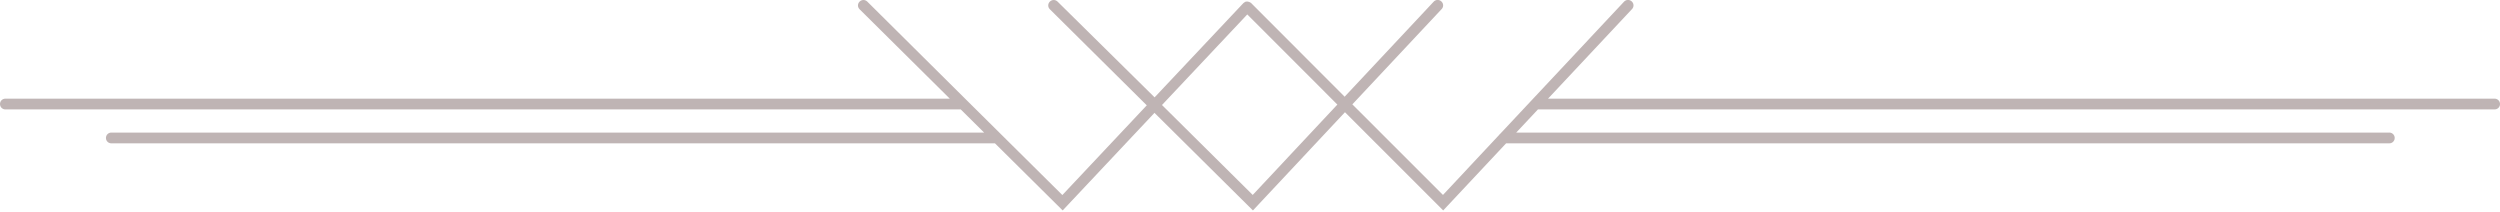 <svg width="400" height="34" viewBox="0 0 400 34" fill="none" xmlns="http://www.w3.org/2000/svg">
<path opacity="0.5" d="M399.131 15.784H247.688L261.127 1.447C261.457 1.103 261.439 0.551 261.074 0.224C260.727 -0.103 260.17 -0.086 259.84 0.276L240.056 21.384C239.969 21.453 239.899 21.522 239.83 21.625L230.876 31.189L216.377 16.697L230.668 1.447C230.998 1.103 230.981 0.551 230.615 0.224C230.268 -0.103 229.711 -0.086 229.381 0.276L215.143 15.474L200.156 0.465C200.122 0.431 200.07 0.414 200.035 0.396C199.983 0.362 199.93 0.327 199.878 0.31C199.826 0.293 199.774 0.293 199.722 0.276C199.67 0.276 199.6 0.241 199.548 0.241C199.496 0.241 199.461 0.241 199.409 0.258C199.339 0.258 199.27 0.276 199.218 0.31C199.165 0.327 199.131 0.362 199.096 0.396C199.044 0.431 198.992 0.448 198.957 0.482L184.736 15.577L169.211 0.258C168.863 -0.086 168.324 -0.086 167.976 0.258C167.629 0.603 167.629 1.137 167.976 1.482L183.484 16.852L169.976 31.206L154.694 16.06L138.769 0.258C138.421 -0.086 137.882 -0.086 137.535 0.258C137.187 0.603 137.187 1.137 137.535 1.482L151.965 15.784H0.869C0.382 15.784 0 16.163 0 16.645C0 17.128 0.382 17.507 0.869 17.507H153.72L157.458 21.212H17.82C17.333 21.212 16.951 21.591 16.951 22.073C16.951 22.556 17.333 22.935 17.82 22.935H159.197L170.028 33.67L184.718 18.058L200.469 33.67L215.195 17.955L230.911 33.67L240.977 22.935H382.284C382.771 22.935 383.154 22.556 383.154 22.073C383.154 21.591 382.771 21.212 382.284 21.212H242.594L246.071 17.507H399.131C399.618 17.507 400 17.128 400 16.645C400 16.163 399.618 15.784 399.131 15.784ZM200.435 31.189L185.918 16.801L199.565 2.309L213.978 16.732L200.435 31.189Z" fill="#816A6A"/>
</svg>
